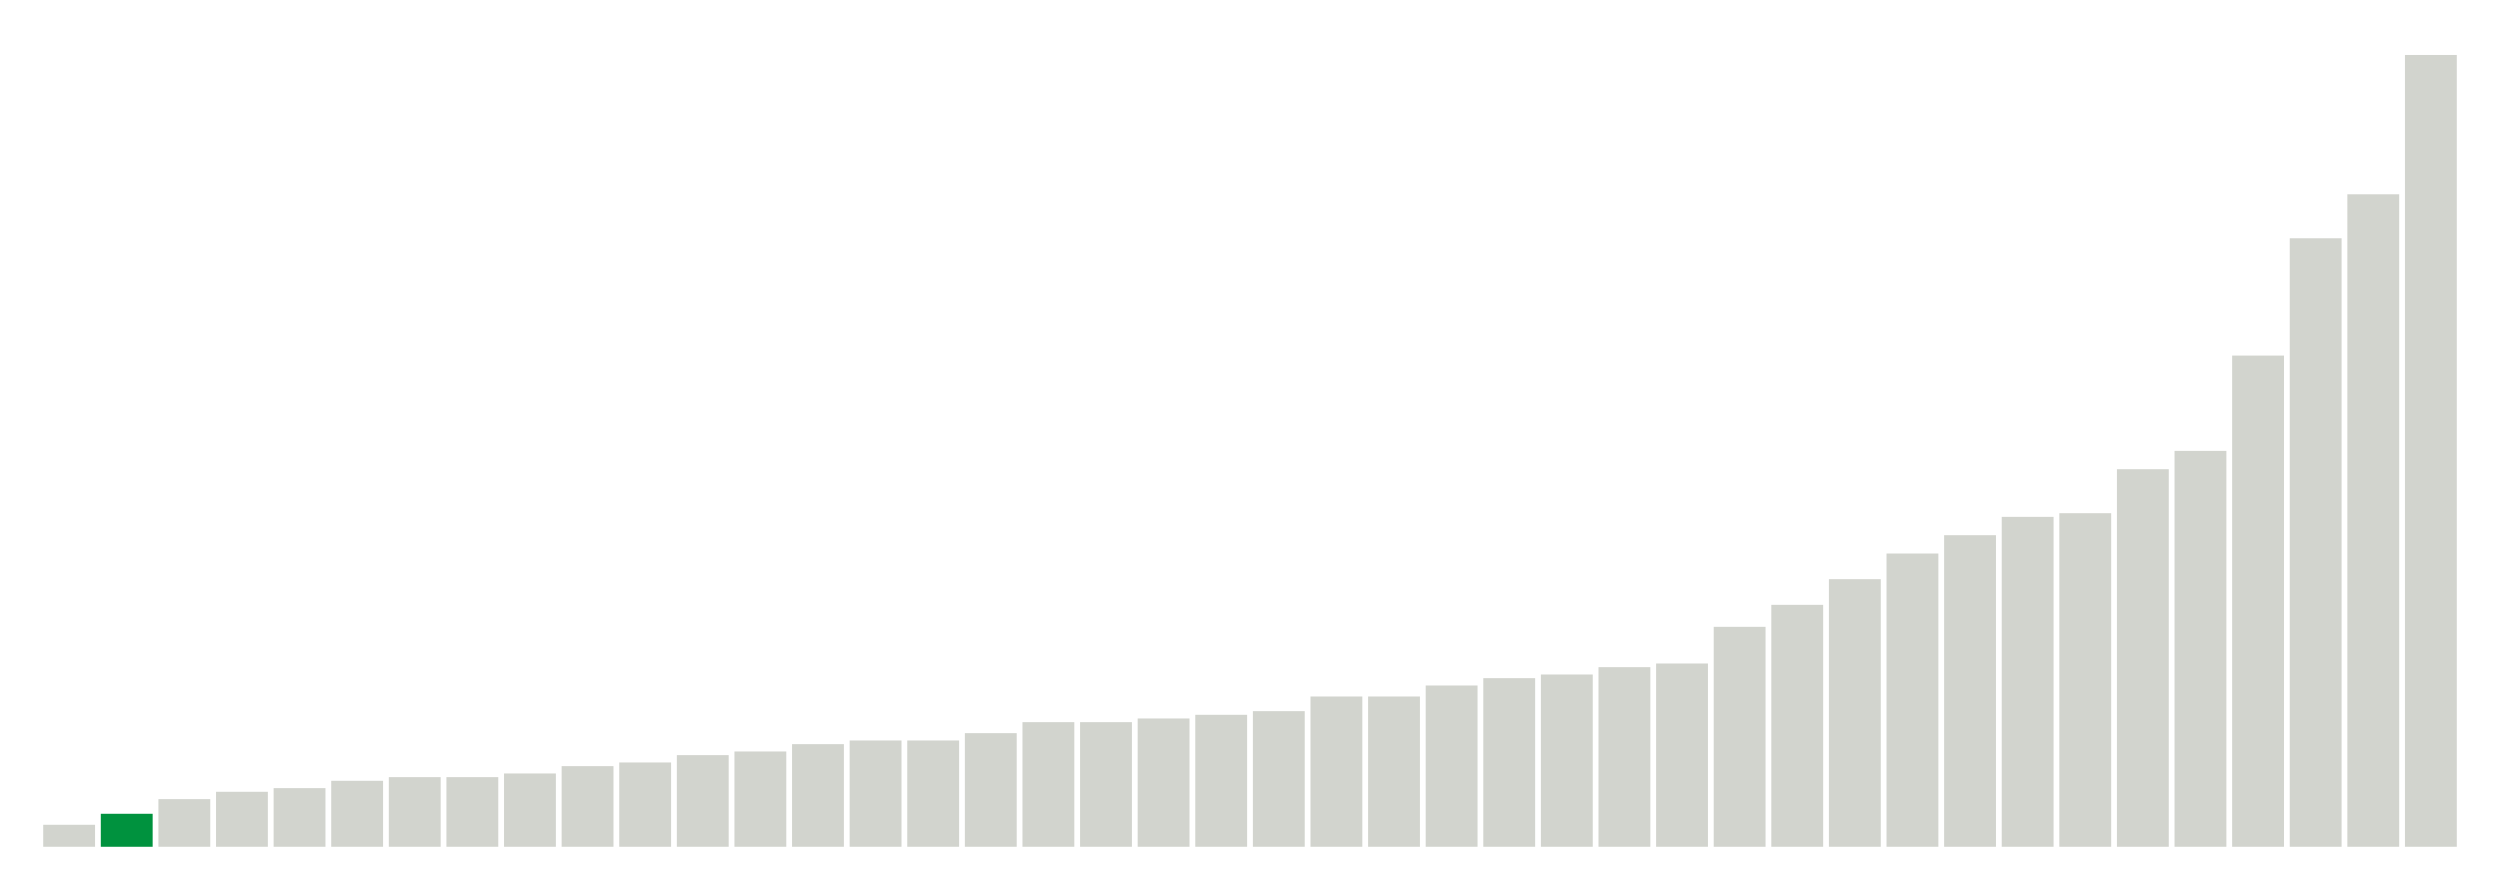 <svg xmlns="http://www.w3.org/2000/svg" xmlns:xlink="http://www.w3.org/1999/xlink" version="1.1" class="marks" width="310" height="110" viewBox="0 0 310 110"><g fill="none" stroke-miterlimit="10" transform="translate(5,5)"><g class="mark-group role-frame root" role="graphics-object" aria-roledescription="group mark container"><g transform="translate(0,0)"><path class="background" aria-hidden="true" d="M0,0h300v100h-300Z" stroke="#ddd" stroke-width="0"/><g><g class="mark-rect role-mark marks" role="graphics-object" aria-roledescription="rect mark container"><path aria-label="neighborhood: Greenwich Village - SoHo; unmodified_data_value_geo_entity: 0.6" role="graphics-symbol" aria-roledescription="bar" d="M0.357,97.273h6.429v2.727h-6.429Z" fill="#D2D4CE"/><path aria-label="neighborhood: Bayside - Little Neck; unmodified_data_value_geo_entity: 0.9" role="graphics-symbol" aria-roledescription="bar" d="M7.5,95.909h6.429v4.091h-6.429Z" fill="#00923E"/><path aria-label="neighborhood: Bensonhurst - Bay Ridge; unmodified_data_value_geo_entity: 1.3" role="graphics-symbol" aria-roledescription="bar" d="M14.643,94.091h6.429v5.909h-6.429Z" fill="#D2D4CE"/><path aria-label="neighborhood: Gramercy Park - Murray Hill; unmodified_data_value_geo_entity: 1.5" role="graphics-symbol" aria-roledescription="bar" d="M21.786,93.182h6.429v6.818h-6.429Z" fill="#D2D4CE"/><path aria-label="neighborhood: Upper East Side; unmodified_data_value_geo_entity: 1.6" role="graphics-symbol" aria-roledescription="bar" d="M28.929,92.727h6.429v7.273h-6.429Z" fill="#D2D4CE"/><path aria-label="neighborhood: South Beach - Tottenville; unmodified_data_value_geo_entity: 1.8" role="graphics-symbol" aria-roledescription="bar" d="M36.071,91.818h6.429v8.182h-6.429Z" fill="#D2D4CE"/><path aria-label="neighborhood: Lower Manhattan; unmodified_data_value_geo_entity: 1.9" role="graphics-symbol" aria-roledescription="bar" d="M43.214,91.364h6.429v8.636h-6.429Z" fill="#D2D4CE"/><path aria-label="neighborhood: Flushing - Clearview; unmodified_data_value_geo_entity: 1.9" role="graphics-symbol" aria-roledescription="bar" d="M50.357,91.364h6.429v8.636h-6.429Z" fill="#D2D4CE"/><path aria-label="neighborhood: Borough Park; unmodified_data_value_geo_entity: 2" role="graphics-symbol" aria-roledescription="bar" d="M57.5,90.909h6.429v9.091h-6.429Z" fill="#D2D4CE"/><path aria-label="neighborhood: Ridgewood - Forest Hills; unmodified_data_value_geo_entity: 2.2" role="graphics-symbol" aria-roledescription="bar" d="M64.643,90h6.429v10h-6.429Z" fill="#D2D4CE"/><path aria-label="neighborhood: Upper West Side; unmodified_data_value_geo_entity: 2.3" role="graphics-symbol" aria-roledescription="bar" d="M71.786,89.545h6.429v10.455h-6.429Z" fill="#D2D4CE"/><path aria-label="neighborhood: Long Island City - Astoria; unmodified_data_value_geo_entity: 2.5" role="graphics-symbol" aria-roledescription="bar" d="M78.929,88.636h6.429v11.364h-6.429Z" fill="#D2D4CE"/><path aria-label="neighborhood: Willowbrook; unmodified_data_value_geo_entity: 2.6" role="graphics-symbol" aria-roledescription="bar" d="M86.071,88.182h6.429v11.818h-6.429Z" fill="#D2D4CE"/><path aria-label="neighborhood: Fresh Meadows; unmodified_data_value_geo_entity: 2.8" role="graphics-symbol" aria-roledescription="bar" d="M93.214,87.273h6.429v12.727h-6.429Z" fill="#D2D4CE"/><path aria-label="neighborhood: Greenpoint; unmodified_data_value_geo_entity: 2.9" role="graphics-symbol" aria-roledescription="bar" d="M100.357,86.818h6.429v13.182h-6.429Z" fill="#D2D4CE"/><path aria-label="neighborhood: West Queens; unmodified_data_value_geo_entity: 2.9" role="graphics-symbol" aria-roledescription="bar" d="M107.5,86.818h6.429v13.182h-6.429Z" fill="#D2D4CE"/><path aria-label="neighborhood: Chelsea - Clinton; unmodified_data_value_geo_entity: 3.1" role="graphics-symbol" aria-roledescription="bar" d="M114.643,85.909h6.429v14.091h-6.429Z" fill="#D2D4CE"/><path aria-label="neighborhood: Kingsbridge - Riverdale; unmodified_data_value_geo_entity: 3.4" role="graphics-symbol" aria-roledescription="bar" d="M121.786,84.545h6.429v15.455h-6.429Z" fill="#D2D4CE"/><path aria-label="neighborhood: Union Square - Lower East Side; unmodified_data_value_geo_entity: 3.4" role="graphics-symbol" aria-roledescription="bar" d="M128.929,84.545h6.429v15.455h-6.429Z" fill="#D2D4CE"/><path aria-label="neighborhood: Coney Island - Sheepshead Bay; unmodified_data_value_geo_entity: 3.5" role="graphics-symbol" aria-roledescription="bar" d="M136.071,84.091h6.429v15.909h-6.429Z" fill="#D2D4CE"/><path aria-label="neighborhood: Southwest Queens; unmodified_data_value_geo_entity: 3.6" role="graphics-symbol" aria-roledescription="bar" d="M143.214,83.636h6.429v16.364h-6.429Z" fill="#D2D4CE"/><path aria-label="neighborhood: Sunset Park; unmodified_data_value_geo_entity: 3.7" role="graphics-symbol" aria-roledescription="bar" d="M150.357,83.182h6.429v16.818h-6.429Z" fill="#D2D4CE"/><path aria-label="neighborhood: Downtown - Heights - Slope; unmodified_data_value_geo_entity: 4.1" role="graphics-symbol" aria-roledescription="bar" d="M157.5,81.364h6.429v18.636h-6.429Z" fill="#D2D4CE"/><path aria-label="neighborhood: Southeast Queens; unmodified_data_value_geo_entity: 4.1" role="graphics-symbol" aria-roledescription="bar" d="M164.643,81.364h6.429v18.636h-6.429Z" fill="#D2D4CE"/><path aria-label="neighborhood: Port Richmond; unmodified_data_value_geo_entity: 4.4" role="graphics-symbol" aria-roledescription="bar" d="M171.786,80h6.429v20h-6.429Z" fill="#D2D4CE"/><path aria-label="neighborhood: Jamaica; unmodified_data_value_geo_entity: 4.6" role="graphics-symbol" aria-roledescription="bar" d="M178.929,79.091h6.429v20.909h-6.429Z" fill="#D2D4CE"/><path aria-label="neighborhood: Washington Heights; unmodified_data_value_geo_entity: 4.7" role="graphics-symbol" aria-roledescription="bar" d="M186.071,78.636h6.429v21.364h-6.429Z" fill="#D2D4CE"/><path aria-label="neighborhood: Rockaways; unmodified_data_value_geo_entity: 4.9" role="graphics-symbol" aria-roledescription="bar" d="M193.214,77.727h6.429v22.273h-6.429Z" fill="#D2D4CE"/><path aria-label="neighborhood: Canarsie - Flatlands; unmodified_data_value_geo_entity: 5" role="graphics-symbol" aria-roledescription="bar" d="M200.357,77.273h6.429v22.727h-6.429Z" fill="#D2D4CE"/><path aria-label="neighborhood: Stapleton - St. George; unmodified_data_value_geo_entity: 6" role="graphics-symbol" aria-roledescription="bar" d="M207.5,72.727h6.429v27.273h-6.429Z" fill="#D2D4CE"/><path aria-label="neighborhood: East Flatbush - Flatbush; unmodified_data_value_geo_entity: 6.6" role="graphics-symbol" aria-roledescription="bar" d="M214.643,70h6.429v30h-6.429Z" fill="#D2D4CE"/><path aria-label="neighborhood: Williamsburg - Bushwick; unmodified_data_value_geo_entity: 7.3" role="graphics-symbol" aria-roledescription="bar" d="M221.786,66.818h6.429v33.182h-6.429Z" fill="#D2D4CE"/><path aria-label="neighborhood: Bedford Stuyvesant - Crown Heights; unmodified_data_value_geo_entity: 8" role="graphics-symbol" aria-roledescription="bar" d="M228.929,63.636h6.429v36.364h-6.429Z" fill="#D2D4CE"/><path aria-label="neighborhood: East New York; unmodified_data_value_geo_entity: 8.5" role="graphics-symbol" aria-roledescription="bar" d="M236.071,61.364h6.429v38.636h-6.429Z" fill="#D2D4CE"/><path aria-label="neighborhood: Northeast Bronx; unmodified_data_value_geo_entity: 9" role="graphics-symbol" aria-roledescription="bar" d="M243.214,59.091h6.429v40.909h-6.429Z" fill="#D2D4CE"/><path aria-label="neighborhood: Central Harlem - Morningside Heights; unmodified_data_value_geo_entity: 9.1" role="graphics-symbol" aria-roledescription="bar" d="M250.357,58.636h6.429v41.364h-6.429Z" fill="#D2D4CE"/><path aria-label="neighborhood: East Harlem; unmodified_data_value_geo_entity: 10.3" role="graphics-symbol" aria-roledescription="bar" d="M257.5,53.182h6.429v46.818h-6.429Z" fill="#D2D4CE"/><path aria-label="neighborhood: Pelham - Throgs Neck; unmodified_data_value_geo_entity: 10.8" role="graphics-symbol" aria-roledescription="bar" d="M264.643,50.909h6.429v49.091h-6.429Z" fill="#D2D4CE"/><path aria-label="neighborhood: Fordham - Bronx Pk; unmodified_data_value_geo_entity: 13.4" role="graphics-symbol" aria-roledescription="bar" d="M271.786,39.091h6.429v60.909h-6.429Z" fill="#D2D4CE"/><path aria-label="neighborhood: Crotona -Tremont; unmodified_data_value_geo_entity: 16.6" role="graphics-symbol" aria-roledescription="bar" d="M278.929,24.545h6.429v75.455h-6.429Z" fill="#D2D4CE"/><path aria-label="neighborhood: High Bridge - Morrisania; unmodified_data_value_geo_entity: 17.8" role="graphics-symbol" aria-roledescription="bar" d="M286.071,19.091h6.429v80.909h-6.429Z" fill="#D2D4CE"/><path aria-label="neighborhood: Hunts Point - Mott Haven; unmodified_data_value_geo_entity: 21.6" role="graphics-symbol" aria-roledescription="bar" d="M293.214,1.818h6.429v98.182h-6.429Z" fill="#D2D4CE"/></g></g><path class="foreground" aria-hidden="true" d="" display="none"/></g></g></g></svg>